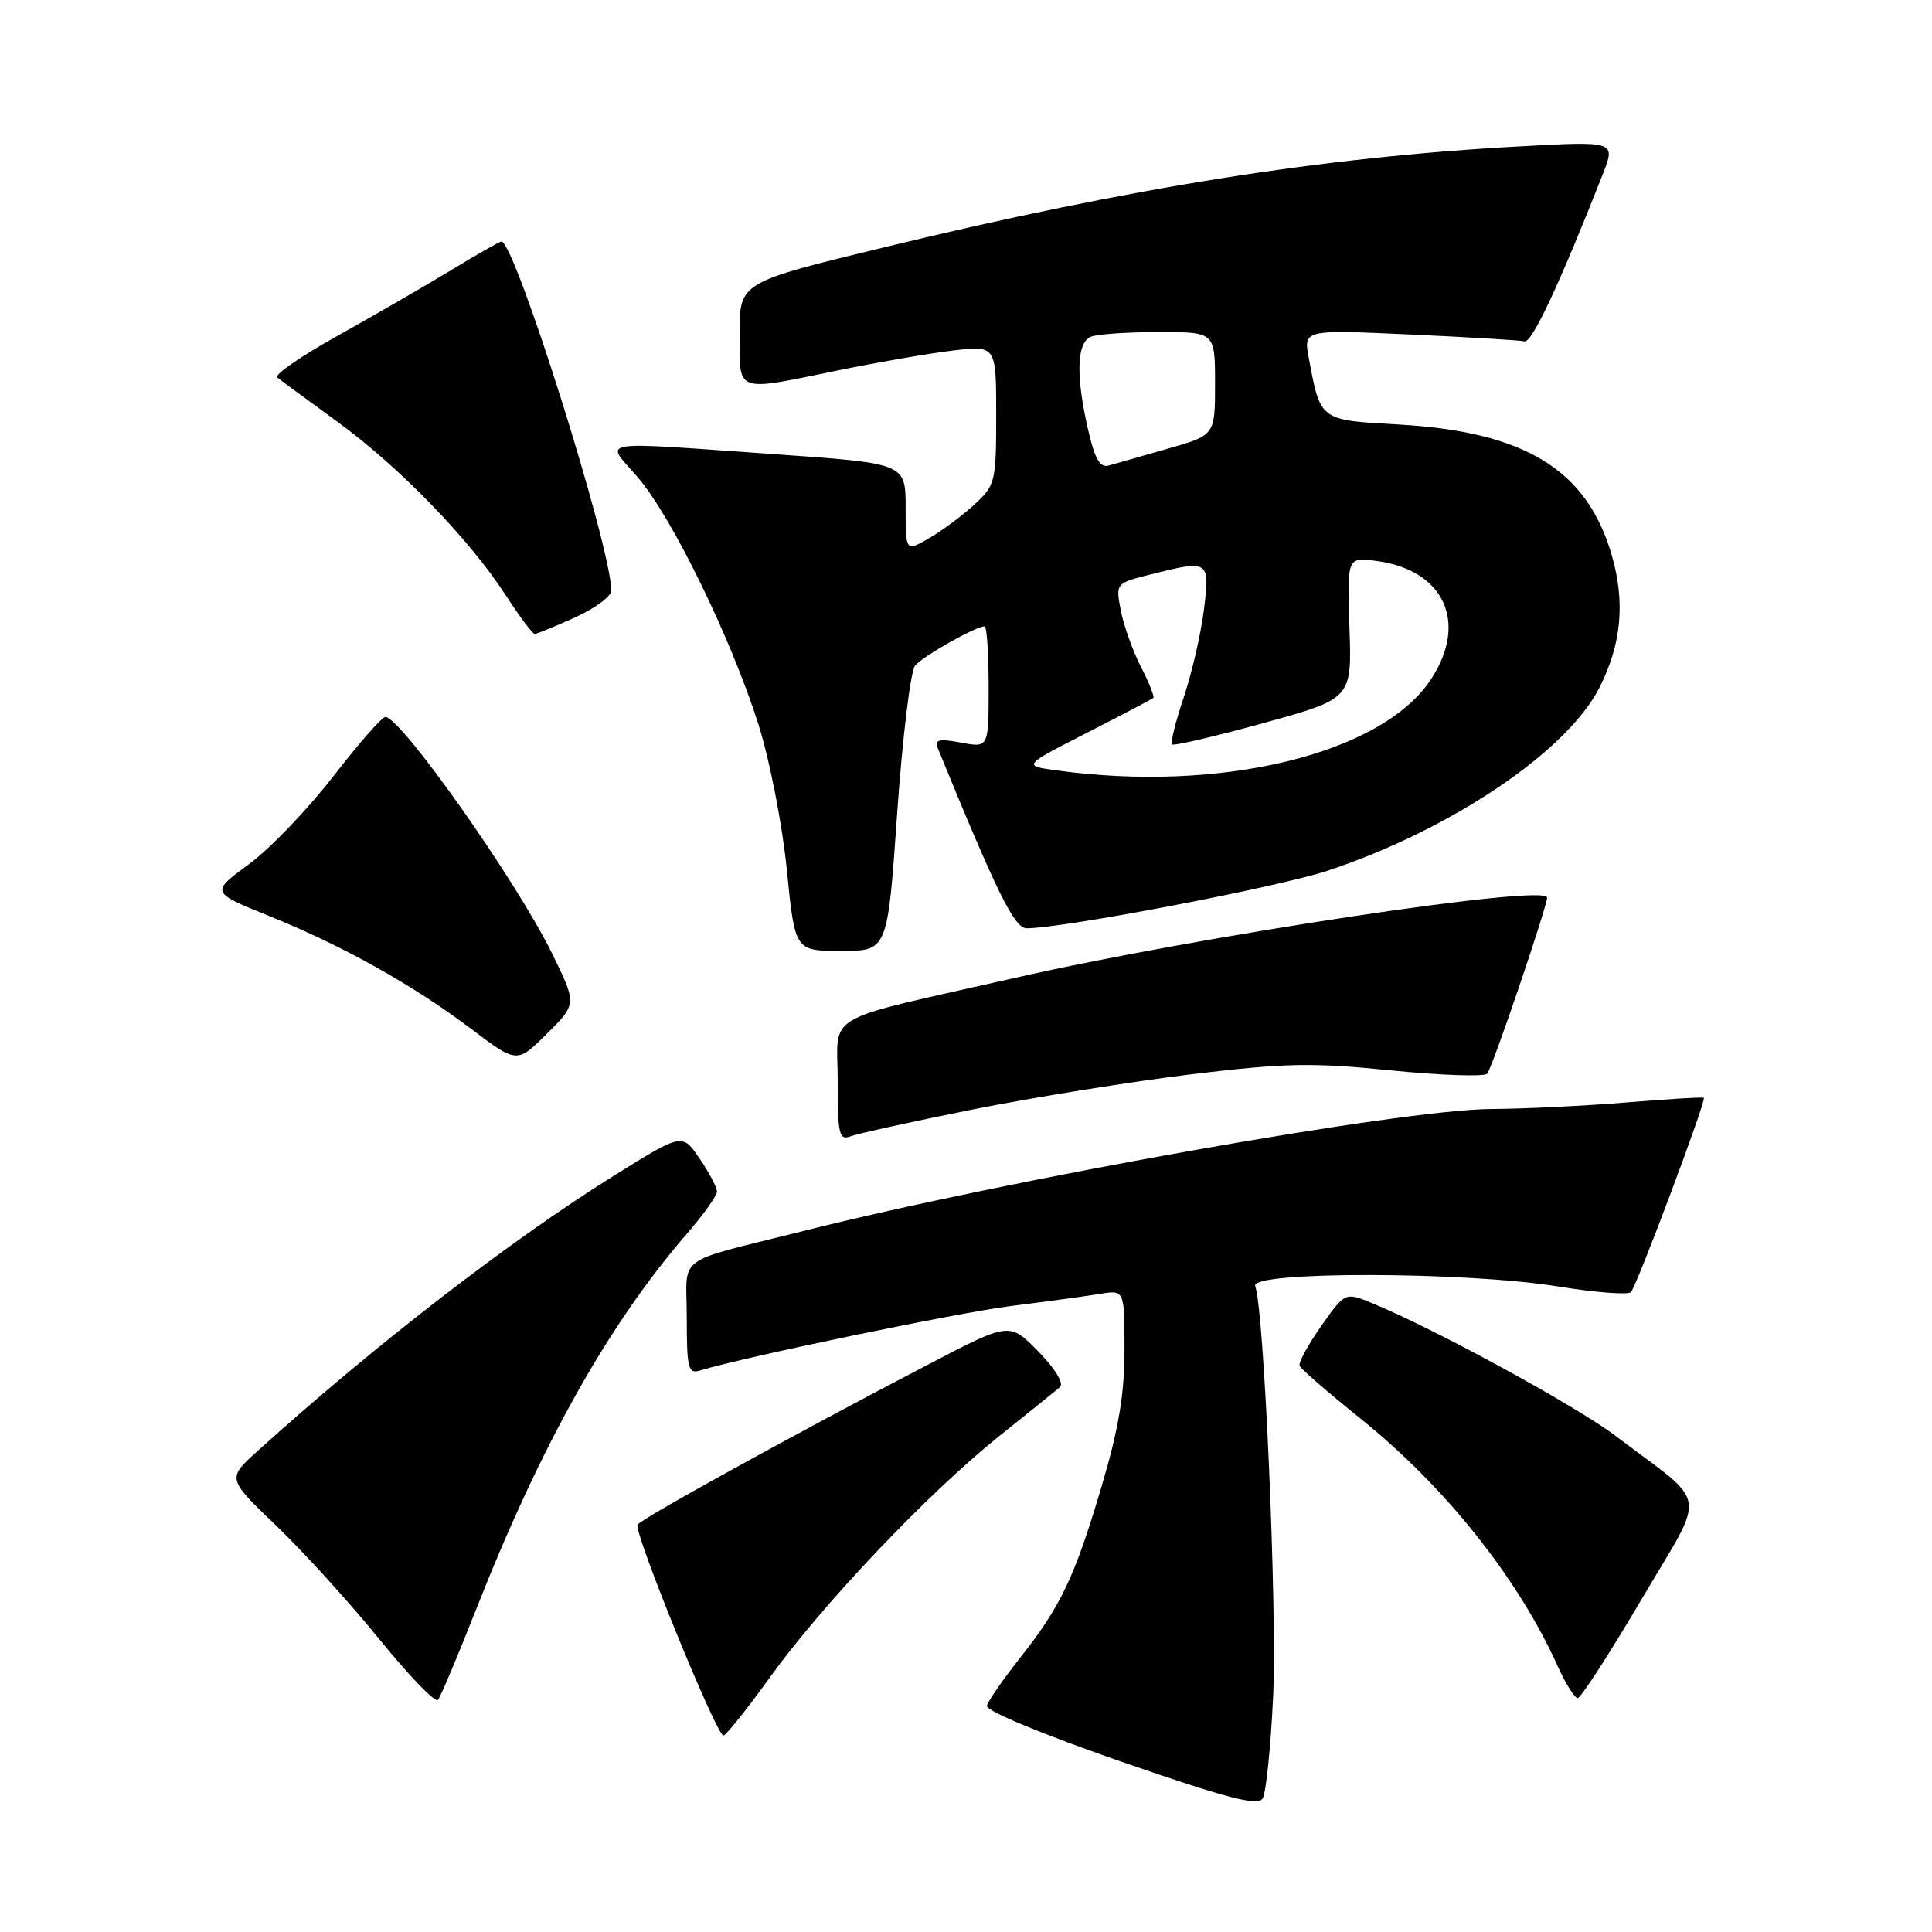 <?xml version="1.0" encoding="UTF-8" standalone="no"?>
<!DOCTYPE svg PUBLIC "-//W3C//DTD SVG 1.1//EN" "http://www.w3.org/Graphics/SVG/1.1/DTD/svg11.dtd" >
<svg xmlns="http://www.w3.org/2000/svg" xmlns:xlink="http://www.w3.org/1999/xlink" version="1.1" viewBox="0 0 256 256">
 <g >
 <path fill="currentColor"
d=" M 168.70 224.73 C 169.23 213.23 167.50 173.46 166.32 170.40 C 165.57 168.43 194.20 168.47 206.49 170.47 C 211.43 171.27 215.76 171.60 216.11 171.21 C 216.92 170.30 226.12 145.77 225.77 145.47 C 225.62 145.35 221.00 145.62 215.50 146.08 C 210.00 146.53 201.90 146.93 197.50 146.95 C 185.67 147.03 133.82 156.23 106.50 163.10 C 89.07 167.49 91.00 166.05 91.00 174.61 C 91.00 181.31 91.19 182.08 92.75 181.60 C 98.80 179.77 126.91 173.94 134.00 173.05 C 138.68 172.46 143.96 171.74 145.75 171.45 C 149.00 170.91 149.00 170.91 149.00 178.82 C 149.00 184.74 148.23 189.34 145.95 197.01 C 142.37 209.06 140.57 212.84 135.09 219.77 C 132.86 222.59 130.91 225.41 130.77 226.03 C 130.61 226.68 138.16 229.82 148.50 233.40 C 162.74 238.33 166.67 239.35 167.31 238.29 C 167.76 237.56 168.38 231.45 168.70 224.73 Z  M 102.00 222.28 C 108.96 212.60 122.95 197.87 132.29 190.38 C 136.26 187.21 139.93 184.25 140.45 183.80 C 141.01 183.33 139.84 181.39 137.59 179.09 C 133.77 175.18 133.77 175.18 123.14 180.73 C 105.21 190.07 84.98 201.22 84.48 202.03 C 83.92 202.94 94.95 230.02 95.86 229.96 C 96.21 229.94 98.97 226.49 102.00 222.28 Z  M 62.99 213.50 C 71.63 191.52 80.61 175.50 91.04 163.45 C 93.22 160.94 95.00 158.43 95.00 157.89 C 95.00 157.34 93.97 155.37 92.70 153.52 C 90.41 150.14 90.41 150.14 81.45 155.72 C 67.67 164.31 49.73 178.17 34.06 192.33 C 30.09 195.92 30.09 195.92 36.65 202.21 C 40.26 205.67 46.40 212.44 50.30 217.25 C 54.21 222.06 57.68 225.66 58.03 225.25 C 58.37 224.84 60.61 219.55 62.99 213.50 Z  M 217.49 211.96 C 226.20 197.17 226.60 199.76 214.08 190.27 C 208.88 186.32 190.11 176.08 181.87 172.70 C 178.24 171.20 178.24 171.20 175.07 175.70 C 173.33 178.18 172.04 180.55 172.20 180.97 C 172.37 181.39 175.98 184.52 180.22 187.93 C 191.43 196.91 201.16 209.12 206.40 220.77 C 207.45 223.10 208.64 225.00 209.05 225.00 C 209.47 225.00 213.26 219.13 217.49 211.96 Z  M 128.94 147.00 C 136.95 145.40 149.96 143.31 157.86 142.35 C 170.27 140.85 173.86 140.78 184.29 141.83 C 190.93 142.49 196.68 142.69 197.06 142.27 C 197.72 141.54 205.00 120.13 205.00 118.93 C 205.00 117.07 158.89 124.03 134.50 129.57 C 108.40 135.50 111.00 133.99 111.00 143.23 C 111.00 150.31 111.19 151.14 112.69 150.57 C 113.62 150.21 120.93 148.61 128.94 147.00 Z  M 73.11 126.26 C 68.34 116.58 53.12 95.00 51.06 95.00 C 50.61 95.00 47.50 98.56 44.13 102.91 C 40.76 107.26 35.74 112.49 32.96 114.53 C 27.91 118.24 27.91 118.24 35.70 121.39 C 45.46 125.33 54.74 130.52 62.50 136.38 C 68.50 140.91 68.50 140.91 72.47 136.97 C 76.44 133.03 76.44 133.03 73.11 126.26 Z  M 118.88 107.76 C 119.58 97.73 120.65 88.92 121.26 88.19 C 122.30 86.94 129.28 83.00 130.46 83.00 C 130.76 83.00 131.00 86.62 131.00 91.05 C 131.00 99.09 131.00 99.09 127.34 98.40 C 124.43 97.86 123.79 98.00 124.25 99.11 C 132.09 118.29 134.41 123.00 136.03 123.00 C 140.90 123.00 169.43 117.54 175.99 115.35 C 192.29 109.92 207.66 99.55 211.94 91.10 C 214.86 85.33 215.37 79.78 213.56 73.54 C 210.26 62.20 202.03 57.18 185.17 56.24 C 174.85 55.66 174.98 55.76 173.42 47.44 C 172.72 43.68 172.72 43.68 186.79 44.32 C 194.54 44.67 201.38 45.08 202.00 45.23 C 202.99 45.47 206.59 37.78 212.37 23.10 C 214.10 18.70 214.10 18.70 201.30 19.40 C 175.23 20.82 149.79 24.86 117.25 32.75 C 98.00 37.41 98.00 37.41 98.00 44.20 C 98.00 52.19 97.25 51.91 111.09 49.07 C 116.27 48.01 123.09 46.83 126.25 46.45 C 132.00 45.77 132.00 45.77 132.00 54.98 C 132.00 63.85 131.89 64.30 129.12 66.85 C 127.54 68.31 124.84 70.31 123.12 71.31 C 120.00 73.11 120.00 73.11 120.00 67.26 C 120.00 61.40 120.00 61.40 102.75 60.19 C 78.33 58.49 80.14 58.18 84.51 63.25 C 89.02 68.48 96.89 84.59 100.50 96.00 C 102.00 100.75 103.66 109.25 104.26 115.25 C 105.33 126.00 105.33 126.00 111.47 126.00 C 117.61 126.00 117.61 126.00 118.88 107.76 Z  M 76.18 81.82 C 78.83 80.62 81.00 79.02 81.00 78.26 C 81.00 72.57 68.23 32.00 66.44 32.00 C 66.22 32.00 63.21 33.71 59.77 35.80 C 56.32 37.89 49.56 41.80 44.74 44.49 C 39.92 47.17 36.32 49.66 36.74 50.01 C 37.16 50.36 40.72 52.99 44.66 55.85 C 52.87 61.82 62.17 71.40 67.01 78.87 C 68.84 81.69 70.57 84.00 70.85 84.00 C 71.13 84.00 73.53 83.02 76.18 81.82 Z  M 140.00 102.08 C 135.50 101.46 135.50 101.46 144.00 97.11 C 148.68 94.72 152.64 92.64 152.82 92.48 C 153.00 92.32 152.25 90.44 151.15 88.30 C 150.06 86.16 148.87 82.80 148.50 80.84 C 147.83 77.30 147.85 77.28 152.36 76.14 C 160.24 74.16 160.33 74.21 159.53 80.75 C 159.14 83.91 157.94 89.14 156.86 92.37 C 155.78 95.59 155.08 98.41 155.30 98.64 C 155.52 98.86 160.97 97.59 167.42 95.81 C 179.13 92.58 179.13 92.58 178.81 83.19 C 178.50 73.80 178.50 73.80 182.41 74.33 C 191.39 75.54 194.57 82.51 189.59 90.05 C 183.06 99.92 161.76 105.08 140.00 102.08 Z  M 144.19 56.99 C 142.52 49.78 142.66 45.34 144.58 44.61 C 145.45 44.27 149.50 44.00 153.58 44.00 C 161.00 44.00 161.00 44.00 161.00 50.84 C 161.00 57.67 161.00 57.67 154.75 59.45 C 151.31 60.43 147.80 61.44 146.94 61.68 C 145.76 62.02 145.08 60.87 144.19 56.99 Z "/>
</g>
</svg>